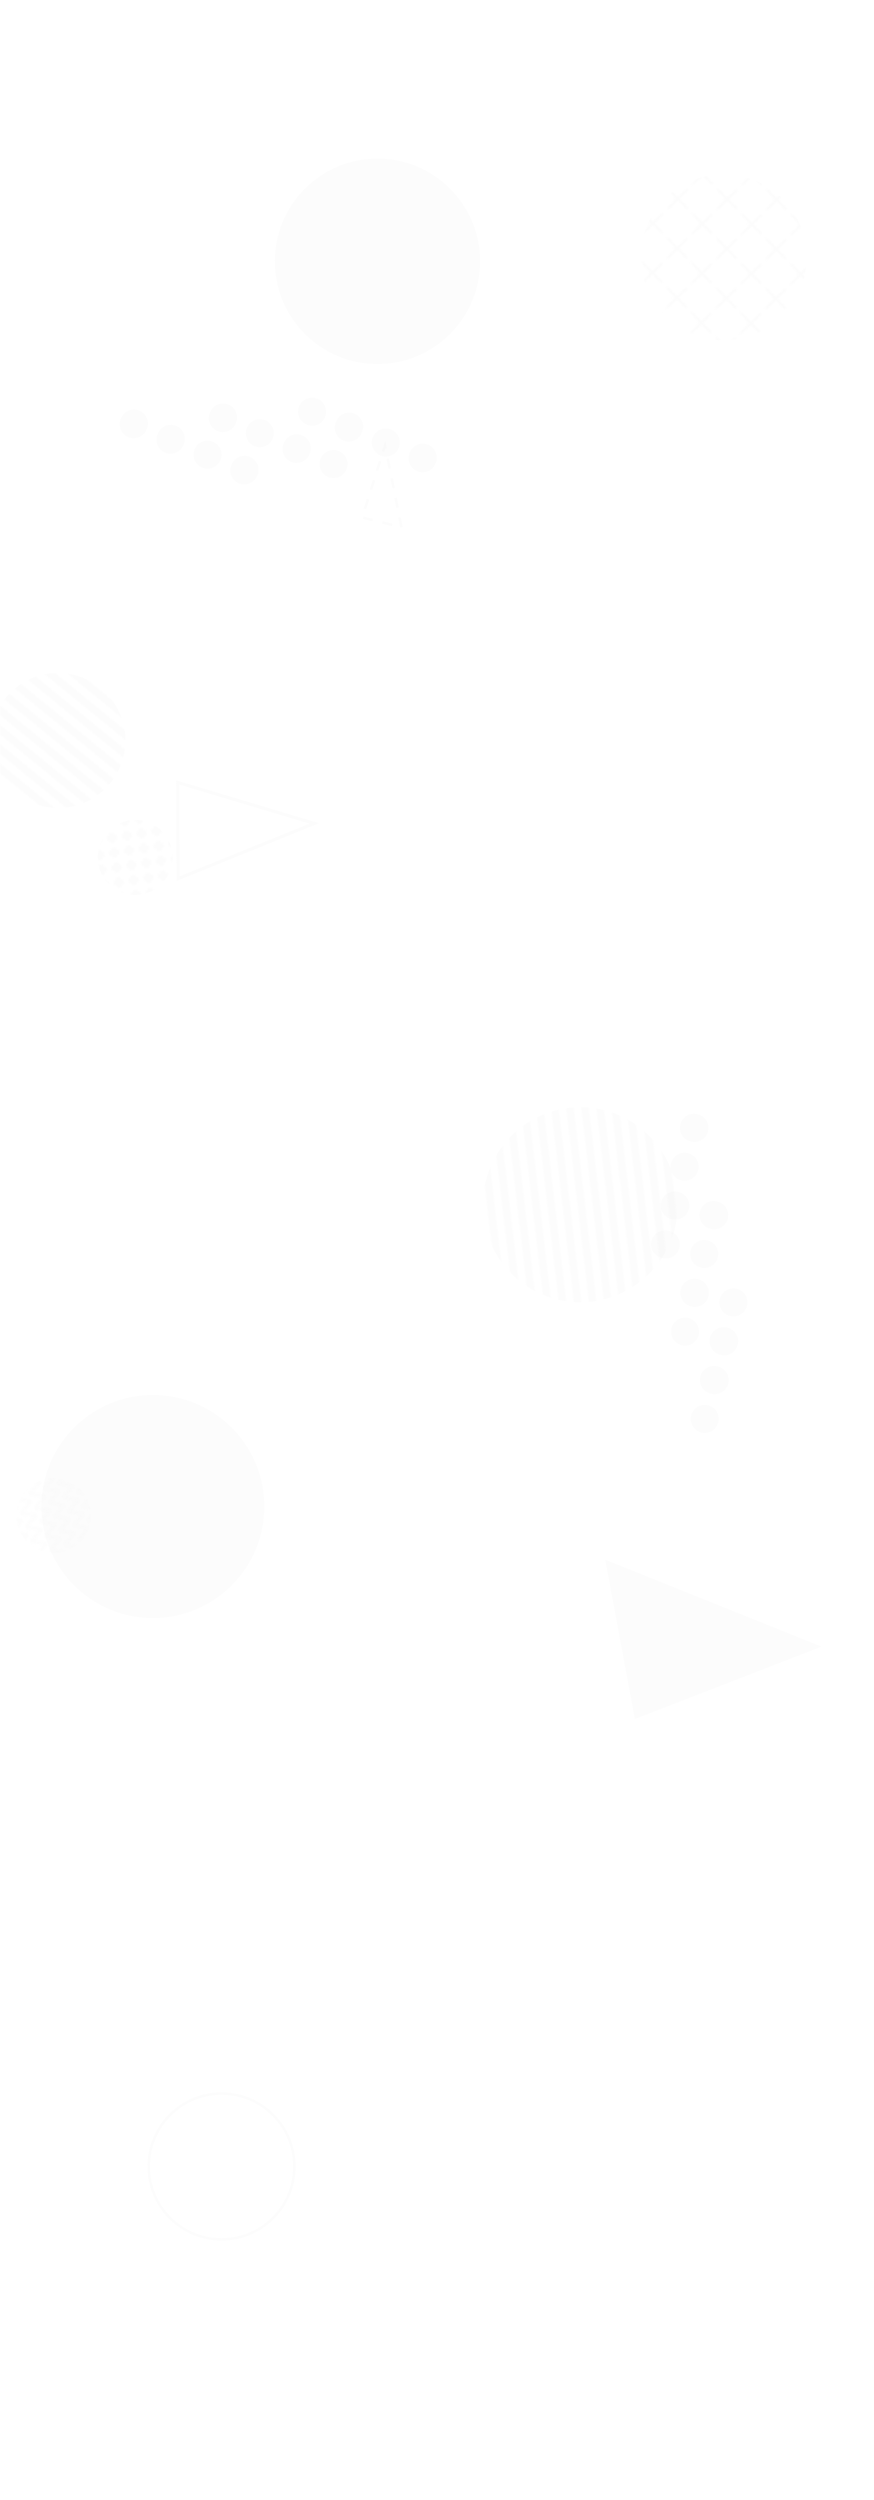 <svg xmlns="http://www.w3.org/2000/svg" version="1.1" xmlns:xlink="http://www.w3.org/1999/xlink" xmlns:svgjs="http://svgjs.com/svgjs" width="350" height="1000" preserveAspectRatio="none" viewBox="0 0 350 1000"><g mask="url(&quot;#SvgjsMask19098&quot;)" fill="none"><path d="M328.98 658.67 L254.25 687.61L242.375 623.9z" fill="rgba(241, 241, 241, 0.18)"></path><rect width="60" height="60" clip-path="url(&quot;#SvgjsClipPath19099&quot;)" x="-8.48" y="576.26" fill="url(#SvgjsPattern19100)" transform="rotate(249.79, 21.52, 606.26)"></rect><path d="M71.33 351.46 L125.86 329.38L71.163 312.988z" stroke="rgba(241, 241, 241, 0.18)" stroke-width="1.25"></path><path d="M265.14 503.2a5.6 5.6 0 1 0 2.68-10.87 5.6 5.6 0 1 0-2.68 10.87zM268.97 487.67a5.6 5.6 0 1 0 2.69-10.87 5.6 5.6 0 1 0-2.69 10.87zM272.81 472.14a5.6 5.6 0 1 0 2.68-10.88 5.6 5.6 0 1 0-2.68 10.88zM276.64 456.6a5.6 5.6 0 1 0 2.69-10.87 5.6 5.6 0 1 0-2.69 10.87zM273 538.11a5.6 5.6 0 1 0 2.68-10.88 5.6 5.6 0 1 0-2.68 10.88zM276.83 522.57a5.6 5.6 0 1 0 2.69-10.87 5.6 5.6 0 1 0-2.69 10.87zM280.67 507.04a5.6 5.6 0 1 0 2.69-10.88 5.6 5.6 0 1 0-2.69 10.88zM284.51 491.5a5.6 5.6 0 1 0 2.68-10.87 5.6 5.6 0 1 0-2.68 10.87zM280.86 573.01a5.6 5.6 0 1 0 2.69-10.88 5.6 5.6 0 1 0-2.69 10.88zM284.7 557.47a5.6 5.6 0 1 0 2.68-10.87 5.6 5.6 0 1 0-2.68 10.87zM288.53 541.94a5.6 5.6 0 1 0 2.69-10.87 5.6 5.6 0 1 0-2.69 10.87zM292.37 526.41a5.6 5.6 0 1 0 2.68-10.88 5.6 5.6 0 1 0-2.68 10.88z" fill="rgba(241, 241, 241, 0.18)"></path><circle r="41.087" cx="151.16" cy="104.53" fill="rgba(241, 241, 241, 0.18)"></circle><path d="M119.8 162.53a5.6 5.6 0 1 0 10.34 4.32 5.6 5.6 0 1 0-10.34-4.32zM134.57 168.7a5.6 5.6 0 1 0 10.33 4.31 5.6 5.6 0 1 0-10.33-4.31zM149.33 174.86a5.6 5.6 0 1 0 10.34 4.32 5.6 5.6 0 1 0-10.34-4.32zM164.1 181.03a5.6 5.6 0 1 0 10.33 4.32 5.6 5.6 0 1 0-10.33-4.32zM84.11 164.96a5.6 5.6 0 1 0 10.33 4.32 5.6 5.6 0 1 0-10.33-4.32zM98.87 171.13a5.6 5.6 0 1 0 10.34 4.31 5.6 5.6 0 1 0-10.34-4.31zM113.64 177.29a5.6 5.6 0 1 0 10.33 4.32 5.6 5.6 0 1 0-10.33-4.32zM128.4 183.46a5.6 5.6 0 1 0 10.34 4.32 5.6 5.6 0 1 0-10.34-4.32zM48.42 167.39a5.6 5.6 0 1 0 10.33 4.32 5.6 5.6 0 1 0-10.33-4.32zM63.18 173.56a5.6 5.6 0 1 0 10.33 4.31 5.6 5.6 0 1 0-10.33-4.31zM77.94 179.72a5.6 5.6 0 1 0 10.34 4.32 5.6 5.6 0 1 0-10.34-4.32zM92.71 185.89a5.6 5.6 0 1 0 10.33 4.32 5.6 5.6 0 1 0-10.33-4.32z" fill="rgba(241, 241, 241, 0.18)"></path><path d="M160.77 210.91 L154.19 178.17L145.029 206.991z" stroke="rgba(241, 241, 241, 0.18)" stroke-width="1" stroke-dasharray="4, 4"></path><circle r="29.167" cx="88.72" cy="866.61" stroke="rgba(241, 241, 241, 0.18)" stroke-width="1"></circle><rect width="60" height="60" clip-path="url(&quot;#SvgjsClipPath19101&quot;)" x="24.15" y="312.99" fill="url(#SvgjsPattern19102)" transform="rotate(81.34, 54.15, 342.99)"></rect><rect width="156" height="156" clip-path="url(&quot;#SvgjsClipPath19103&quot;)" x="154.38" y="403.91" fill="url(#SvgjsPattern19104)" transform="rotate(83.32, 232.38, 481.91)"></rect><rect width="108" height="108" clip-path="url(&quot;#SvgjsClipPath19105&quot;)" x="-30.77" y="242.19" fill="url(#SvgjsPattern19106)" transform="rotate(39.18, 23.23, 296.19)"></rect><circle r="44.61" cx="61.23" cy="602.62" fill="rgba(241, 241, 241, 0.18)"></circle><rect width="132.8" height="132.8" clip-path="url(&quot;#SvgjsClipPath19107&quot;)" x="223.42" y="36.54" fill="url(#SvgjsPattern19108)" transform="rotate(135.53, 289.82, 102.94)"></rect></g><defs><mask id="SvgjsMask19098"><rect width="350" height="1000" fill="#ffffff"></rect></mask><pattern x="0" y="0" width="6" height="6" patternUnits="userSpaceOnUse" id="SvgjsPattern19100"><path d="M0 6L3 0L6 6" stroke="rgba(241, 241, 241, 0.18)" fill="none"></path></pattern><clipPath id="SvgjsClipPath19099"><circle r="15" cx="21.52" cy="606.26"></circle></clipPath><pattern x="0" y="0" width="6" height="6" patternUnits="userSpaceOnUse" id="SvgjsPattern19102"><path d="M3 1L3 5M1 3L5 3" stroke="rgba(241, 241, 241, 0.18)" fill="none" stroke-width="1.59"></path></pattern><clipPath id="SvgjsClipPath19101"><circle r="15" cx="54.15" cy="342.99"></circle></clipPath><pattern x="0" y="0" width="156" height="6" patternUnits="userSpaceOnUse" id="SvgjsPattern19104"><rect width="156" height="3" x="0" y="0" fill="rgba(241, 241, 241, 0.18)"></rect><rect width="156" height="3" x="0" y="3" fill="rgba(0, 0, 0, 0)"></rect></pattern><clipPath id="SvgjsClipPath19103"><circle r="39" cx="232.38" cy="481.91"></circle></clipPath><pattern x="0" y="0" width="108" height="6" patternUnits="userSpaceOnUse" id="SvgjsPattern19106"><rect width="108" height="3" x="0" y="0" fill="rgba(241, 241, 241, 0.18)"></rect><rect width="108" height="3" x="0" y="3" fill="rgba(0, 0, 0, 0)"></rect></pattern><clipPath id="SvgjsClipPath19105"><circle r="27" cx="23.23" cy="296.19"></circle></clipPath><pattern x="0" y="0" width="13.28" height="13.28" patternUnits="userSpaceOnUse" id="SvgjsPattern19108"><path d="M6.64 1L6.64 12.28M1 6.64L12.28 6.64" stroke="rgba(241, 241, 241, 0.18)" fill="none" stroke-width="1"></path></pattern><clipPath id="SvgjsClipPath19107"><circle r="33.2" cx="289.82" cy="102.94"></circle></clipPath></defs></svg>
